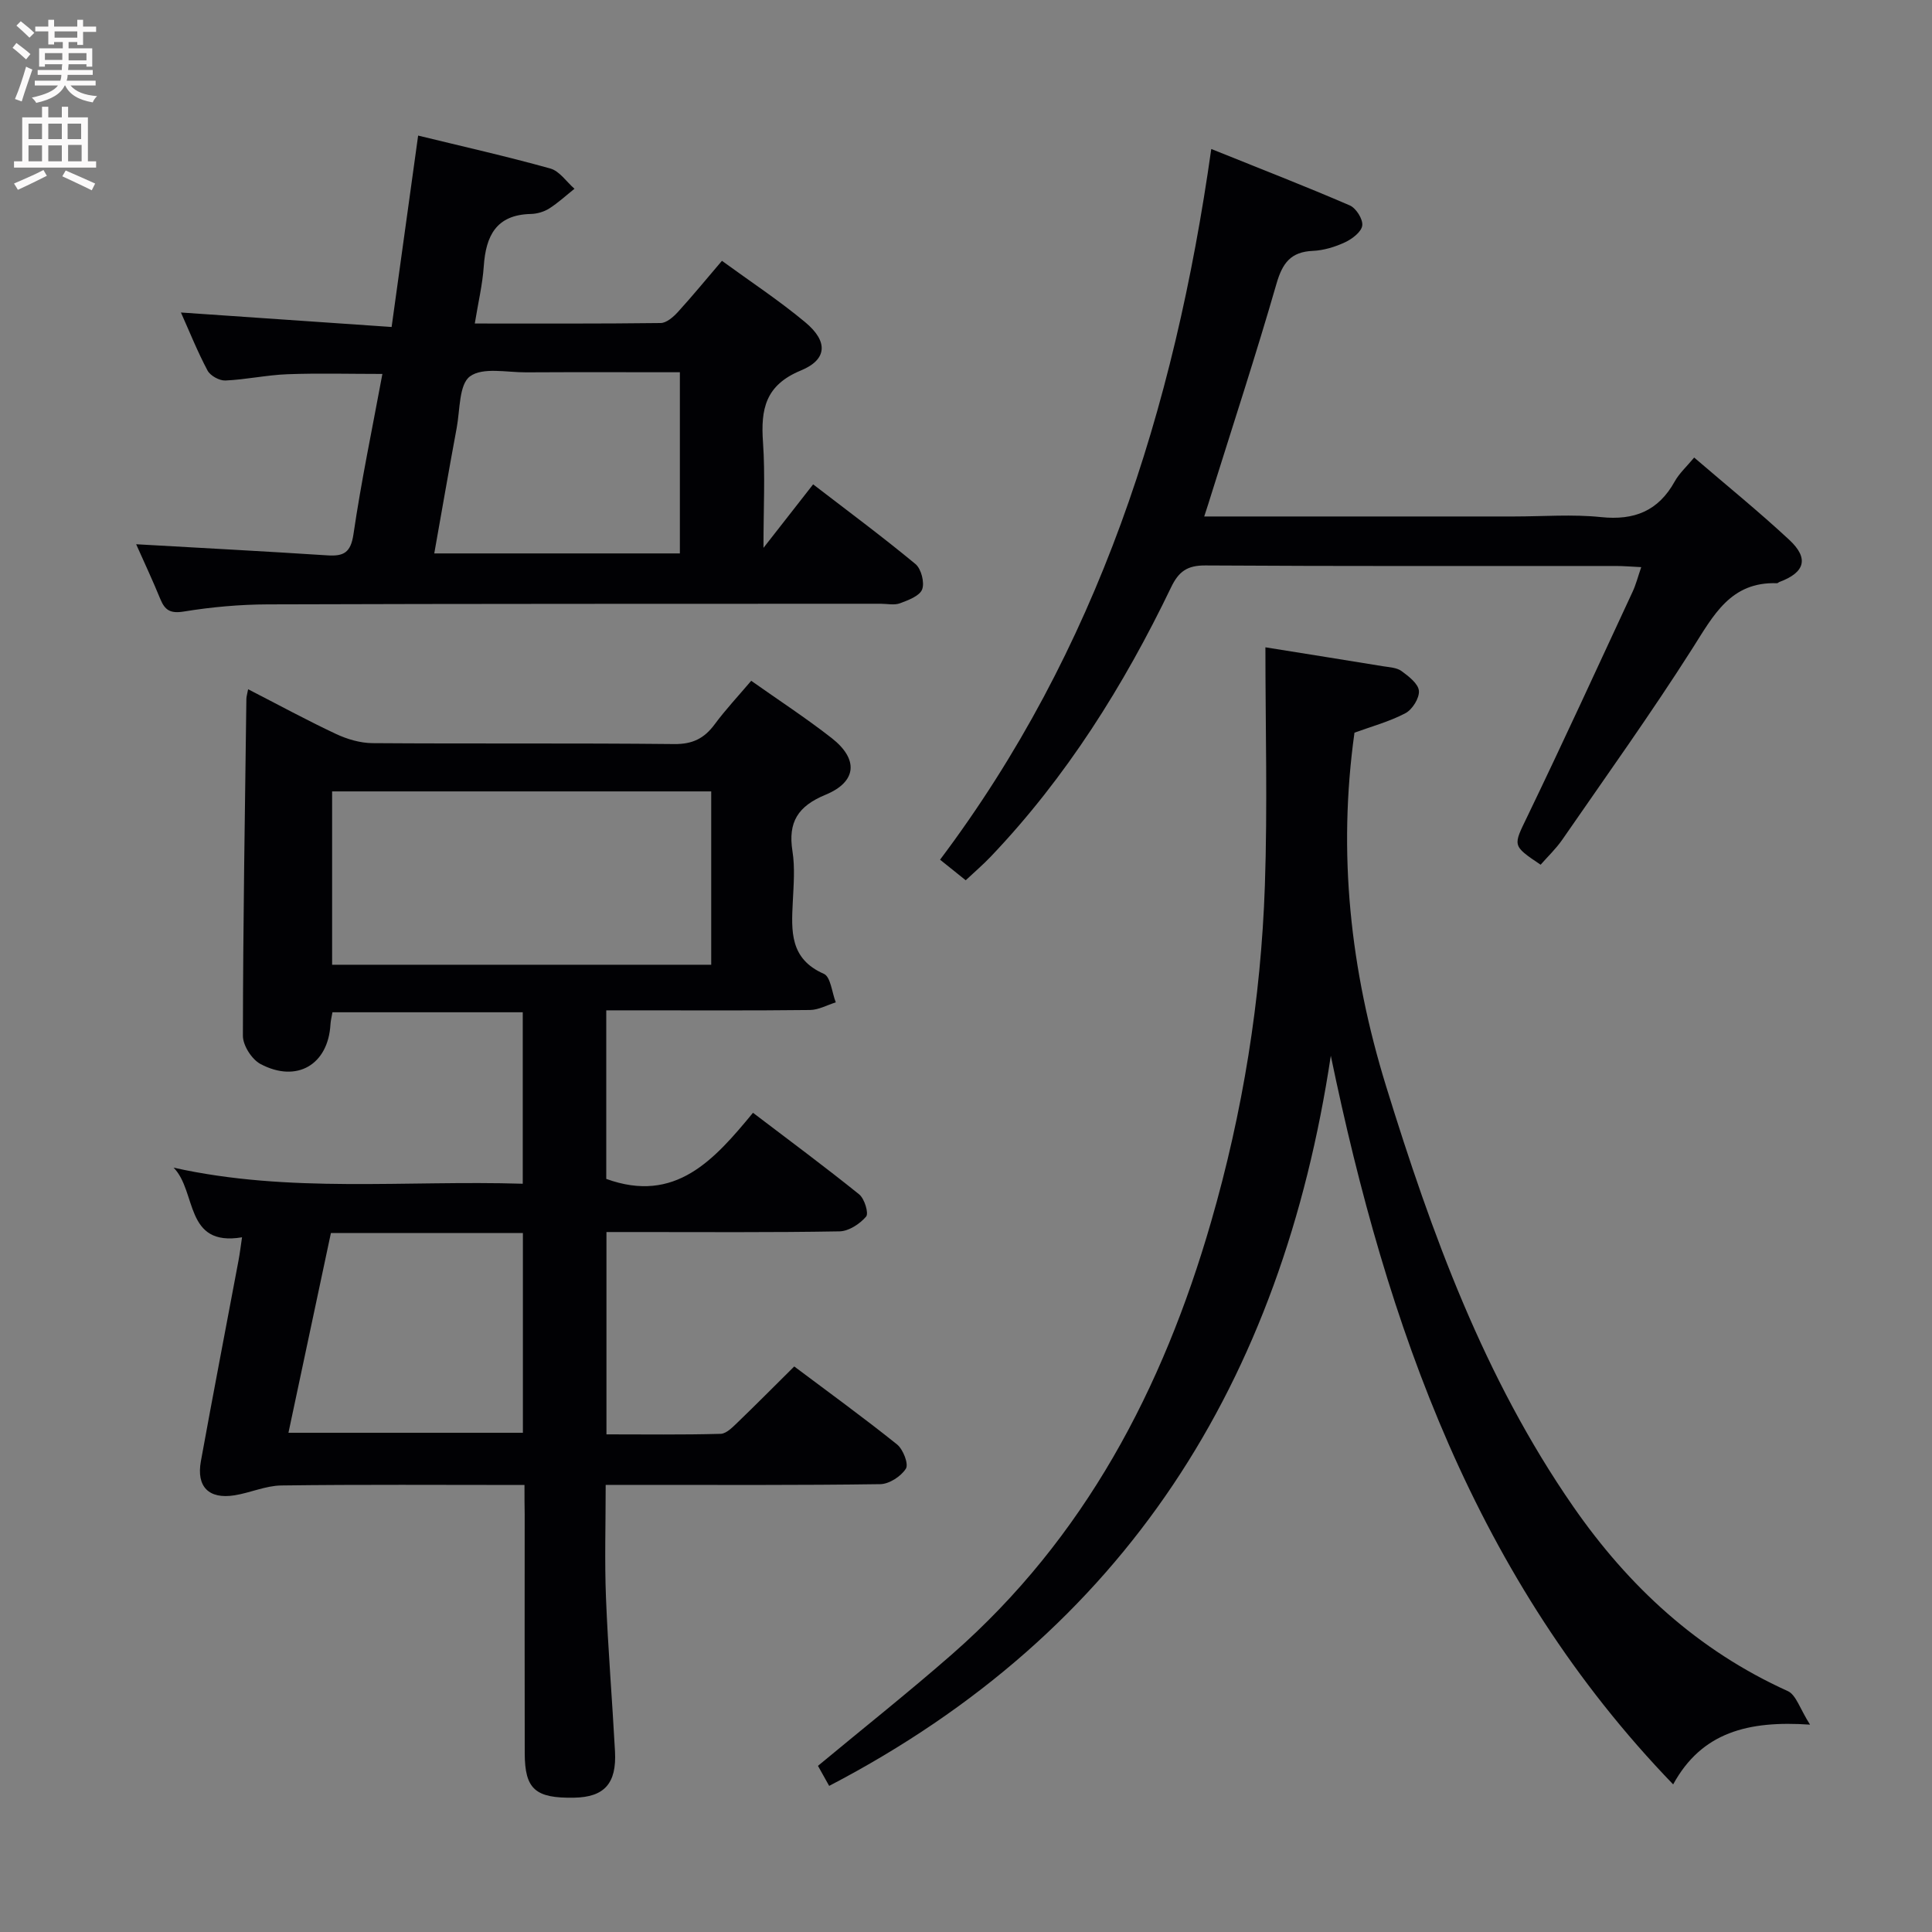 <svg enable-background="new 0 0 400 400" viewBox="0 0 400 400" xmlns="http://www.w3.org/2000/svg"><rect x="0" y="0" width="400" height="400" fill="#808080" stroke="none"/><g fill="#010104"><path d="m108.59 307.45c-17.38 0-33.86-.12-50.34.1-3.24.04-6.44 1.52-9.7 2.04-5.31.84-7.92-1.76-6.96-7.06 2.52-13.88 5.2-27.73 7.8-41.6.27-1.43.44-2.88.72-4.76-11.98 2.01-9.31-9.5-14.17-14.42 23.97 5.35 48.02 2.58 72.29 3.33 0-11.95 0-23.53 0-35.5-13.13 0-26.15 0-39.4 0-.15.9-.36 1.69-.41 2.49-.46 8.34-6.95 12.22-14.49 8.22-1.8-.96-3.65-3.85-3.64-5.85.03-23.25.42-46.5.72-69.75.01-.49.17-.97.36-1.99 6.18 3.17 12.11 6.4 18.22 9.27 2.31 1.08 5 1.87 7.52 1.89 20.83.15 41.66-.03 62.49.19 3.79.04 6.2-1.17 8.35-4.07 2.27-3.07 4.9-5.87 7.58-9.03 5.62 3.97 11.32 7.69 16.66 11.86 5.58 4.36 5.25 9.04-1.26 11.73-5.74 2.37-7.81 5.67-6.86 11.68.54 3.41.24 6.99.07 10.48-.3 6.04-.66 11.82 6.43 14.92 1.41.62 1.67 3.87 2.47 5.91-1.78.55-3.56 1.56-5.34 1.58-12.16.14-24.33.07-36.49.07-1.79 0-3.58 0-5.69 0v34.9c14.3 5.19 22.33-3.93 30.38-13.69 7.61 5.79 14.92 11.2 21.99 16.9 1.1.89 2.01 3.91 1.43 4.59-1.3 1.52-3.58 3.02-5.49 3.06-14.16.25-28.33.14-42.49.14-1.81 0-3.62 0-5.78 0v41.89c7.81 0 15.73.11 23.64-.11 1.21-.03 2.52-1.42 3.56-2.41 3.83-3.69 7.57-7.47 11.68-11.54 7.1 5.33 14.33 10.57 21.29 16.15 1.25 1.01 2.43 4.04 1.83 5-1 1.6-3.46 3.2-5.32 3.22-16.83.24-33.66.15-50.49.15-1.97 0-3.93 0-6.35 0 0 8.15-.24 15.76.06 23.34.42 10.63 1.3 21.24 1.87 31.87.35 6.63-2.23 9.44-8.46 9.55-8.03.15-10.21-1.75-10.23-9.18-.04-16.5-.01-32.99-.01-49.49-.04-1.82-.04-3.61-.04-6.07zm38.66-143.6c-26.41 0-52.44 0-78.49 0v35.89h78.49c0-11.94 0-23.69 0-35.89zm-78.74 91.44c-2.97 13.97-5.87 27.62-8.79 41.35h48.54c0-13.96 0-27.54 0-41.35-13.27 0-26.22 0-39.75 0z"/><path d="m261.99 134.02c8.65 1.39 16.51 2.63 24.36 3.92 1.3.21 2.82.27 3.81.99 1.48 1.08 3.47 2.61 3.61 4.09.13 1.5-1.36 3.89-2.79 4.64-3.32 1.75-7.04 2.75-10.55 4.03-3.49 24.96-.88 49.12 6.53 73.15 9.45 30.62 20.31 60.44 38.72 87.02 11.53 16.64 25.85 29.84 44.46 38.26 1.73.78 2.51 3.67 4.61 6.95-12.83-.88-22.44 1.58-28.34 12.37-40.95-42.42-59.27-94.9-70.88-150.86-10.14 67.39-42.38 119.14-103.86 151.17-.85-1.52-1.63-2.92-2.32-4.15 9.42-7.82 18.79-15.25 27.78-23.12 27.44-24.05 43.62-54.95 53.6-89.47 6.58-22.75 10.34-46.04 11.15-69.69.56-16.36.11-32.78.11-49.3z"/><path d="m28.19 112.68c13.43.77 26.5 1.45 39.57 2.3 3.38.22 4.85-.53 5.42-4.37 1.61-10.97 3.89-21.84 5.99-33.19-6.84 0-13.25-.18-19.65.06-4.3.16-8.56 1.11-12.86 1.3-1.24.05-3.13-.99-3.7-2.08-2.09-3.93-3.75-8.09-5.5-12 14.37.99 28.57 1.96 43.62 3 1.88-13.56 3.64-26.29 5.49-39.63 9.12 2.23 18.31 4.29 27.37 6.82 1.91.53 3.34 2.75 5 4.19-1.74 1.39-3.39 2.92-5.25 4.1-1.08.68-2.51 1.09-3.79 1.12-7.16.16-9.31 4.52-9.74 10.82-.26 3.79-1.16 7.53-1.86 11.86 12.95 0 25.72.06 38.49-.1 1.2-.02 2.6-1.24 3.53-2.25 3.02-3.31 5.86-6.78 9.15-10.63 5.88 4.29 11.83 8.2 17.26 12.73 4.72 3.93 4.61 7.7-.93 9.98-7.37 3.04-8.31 8.04-7.83 14.85.47 6.74.1 13.54.1 21.87 3.89-4.98 6.88-8.81 10.28-13.15 7.18 5.52 14.34 10.83 21.19 16.5 1.19.99 1.92 3.84 1.38 5.25-.53 1.37-2.89 2.24-4.61 2.88-1.17.43-2.63.09-3.97.09-42.3.02-84.6-.01-126.91.13-5.8.02-11.65.55-17.37 1.48-2.79.45-3.91-.26-4.87-2.59-1.57-3.84-3.33-7.59-5-11.34zm112.57-35.61c-10.93 0-21.4-.04-31.86.02-3.97.02-8.93-1.11-11.59.83-2.29 1.67-2.06 6.93-2.75 10.64-1.6 8.59-3.08 17.2-4.65 26.02h50.85c0-12.49 0-24.61 0-37.51z"/><path d="m249.32 106.93h64.16c6 0 12.05-.49 17.99.13 6.88.72 11.86-1.26 15.25-7.36.95-1.71 2.49-3.1 4.04-4.97 6.63 5.7 13.35 11.15 19.67 17.02 4.16 3.86 3.27 6.79-2.07 8.76-.15.06-.29.24-.43.24-9.64-.36-13.18 6.67-17.55 13.53-8.56 13.45-17.86 26.44-26.93 39.57-1.3 1.88-3 3.49-4.48 5.18-6-4.03-5.69-3.88-2.7-10.09 7.42-15.4 14.55-30.94 21.75-46.44.68-1.46 1.08-3.05 1.78-5.08-2.06-.1-3.65-.24-5.25-.24-28.33-.01-56.66.07-84.99-.11-3.76-.02-5.52 1.24-7.1 4.53-9.79 20.34-21.68 39.32-37.33 55.75-1.59 1.67-3.35 3.17-5.19 4.9-1.75-1.4-3.26-2.62-5.31-4.26 32.59-43.34 48.5-93.05 56.15-147.14 10.15 4.08 19.49 7.71 28.68 11.68 1.3.56 2.75 2.86 2.58 4.16-.16 1.31-2.07 2.77-3.54 3.46-2.07.97-4.42 1.69-6.68 1.79-4.6.2-6.31 2.54-7.54 6.81-4.23 14.66-8.98 29.17-13.54 43.74-.37 1.23-.78 2.48-1.42 4.44z"/></g><path d="m2.6 9.9.8-1c.9.7 1.9 1.4 2.9 2.3l-.9 1.1c-1.1-1-2-1.8-2.8-2.4zm.5 10.6c.9-2.1 1.6-4.3 2.3-6.7.4.2.8.4 1.3.6-.7 2.1-1.5 4.3-2.2 6.6zm.3-15.2.9-.9c1 .8 2 1.6 2.8 2.4l-1 1c-.9-.9-1.8-1.7-2.7-2.5zm12.6-1.2h1.2v1.4h2.7v1.1h-2.7v2.7h-1.2v-.6h-1.8v1.3h4.9v3.8h-1.2v-.5h-3.7c0 .4-.1.9-.1 1.2h5.1v1h-5.2c0 .5-.1.9-.2 1.2h6v1h-5.2c1.1 1.3 2.9 2 5.5 2.2-.4.4-.7.8-.9 1.3-2.9-.5-4.8-1.6-5.7-3.5h-.1c-.8 1.7-2.7 2.9-5.9 3.6-.2-.4-.6-.8-.9-1.1 2.8-.6 4.6-1.4 5.4-2.5h-4.8v-1h5.3c.1-.3.2-.7.2-1.2h-4.9v-1h5c0-.4 0-.8.1-1.2h-3.6v.5h-1.2v-3.8h4.9v-1.3h-1.8v.5h-1.2v-2.7h-2.7v-1h2.7v-1.4h1.2v1.4h4.8zm-6.7 8.3h3.6c0-.4 0-.9 0-1.4h-3.6zm1.9-4.6h4.8v-1.3h-4.7v1.3zm6.7 3.2h-3.7v1.5h3.7z" fill="#fbfafa"/><path d="m8.7 22.1h1.3v2.2h2.8v-2.2h1.3v2.2h4.1v9.1h1.7v1.3h-17v-1.3h1.7v-9.1h4.1zm.3 13.1.7 1.2c-1.8.9-3.8 1.9-6 2.9-.2-.4-.5-.8-.8-1.3 2.3-1 4.4-1.9 6.1-2.8zm-3.1-6.4h2.8v-3.2h-2.8zm0 4.6h2.8v-3.3h-2.8zm4.1-4.6h2.8v-3.2h-2.8zm0 4.6h2.8v-3.3h-2.8zm3.6 1.9c2.1.9 4.1 1.8 6.1 2.7l-.7 1.4c-2.2-1.1-4.2-2-6.1-2.9zm3.2-9.7h-2.8v3.2h2.8zm-2.7 7.8h2.8v-3.4h-2.8z" fill="#fbfafa"/></svg>